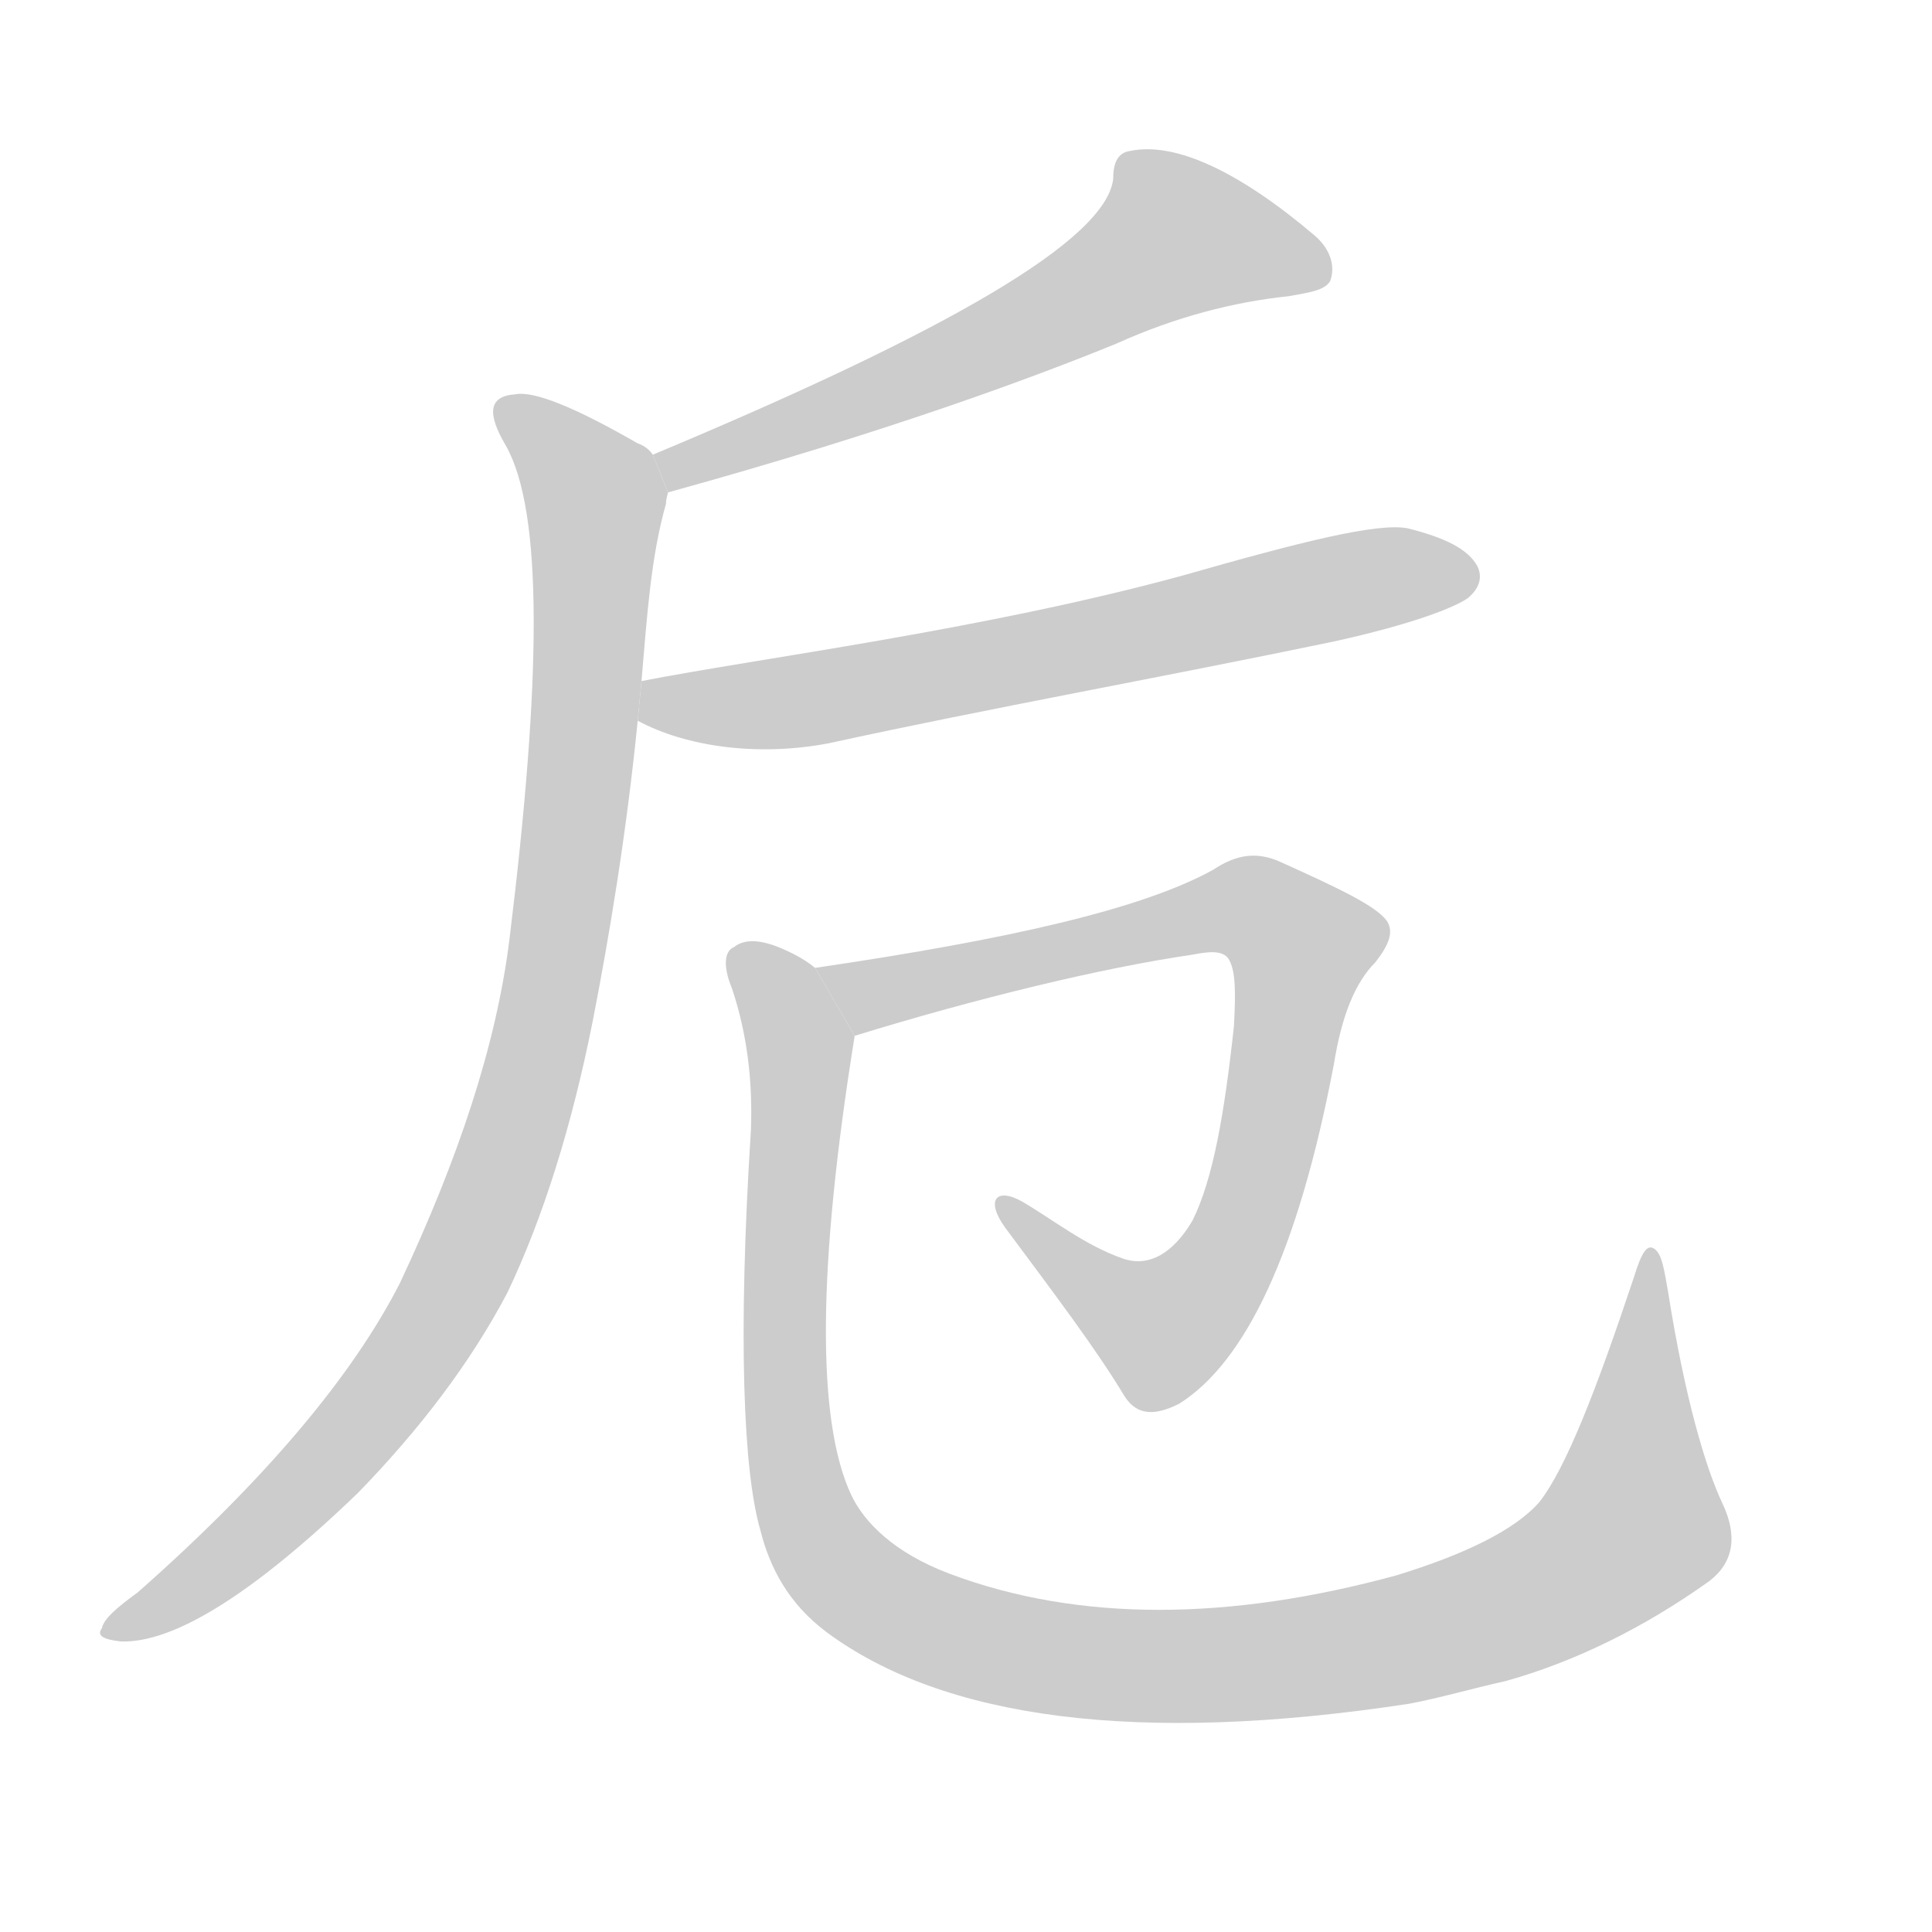 <!--
AnimCJK 2016-2018 Copyright Francois Mizessyn, http://gooo.free.fr/animCJK/
Derived from:
    MakeMeAHanzi project - https://github.com/skishore/makemeahanzi
    Arphic PL KaitiM GB - https://apps.ubuntu.com/cat/applications/precise/fonts-arphic-gkai00mp/
    Arphic PL UKai - https://apps.ubuntu.com/cat/applications/fonts-arphic-ukai/
You can redistribute and/or modify this file under the terms of the Arphic Public License
as published by Arphic Technology Co., Ltd.
You should have received a copy of this license (the directory "APL") along with this file;
if not, see http://ftp.gnu.org/non-gnu/chinese-fonts-truetype/LICENSE.
-->
<svg id="z21358" class="acjk" version="1.1" viewBox="0 0 1024 1024" xmlns="http://www.w3.org/2000/svg" xmlns:xlink="http://www.w3.org/1999/xlink">
<style>
<![CDATA[
@keyframes z21358k {
	from {
		stroke:#ccc;
		stroke-dashoffset:3334;
	}
	1% {
		stroke:#c00;
		stroke-dashoffset:3334;
	}
	75% {
		stroke:#c00;
		stroke-dashoffset:0;
	}
	to {
		stroke:#000;
	}
}
#z21358 path[clip-path] {
	animation:z21358k 1s linear both;
	stroke-dasharray:3334;
	stroke-width:128;
	stroke-linecap:round;
	fill:none;
}
#z21358 path[clip-path="url(#z21358c1)"] {animation-delay:1s;}
#z21358 path[clip-path="url(#z21358c2)"] {animation-delay:2s;}
#z21358 path[clip-path="url(#z21358c3)"] {animation-delay:3s;}
#z21358 path[clip-path="url(#z21358c4)"] {animation-delay:4s;}
#z21358 path[clip-path="url(#z21358c5)"] {animation-delay:5s;}
#z21358 path {fill:#ccc;}
]]>
</style>
<path id="z21358d1" d="M 354,261 C 470,229 548,200 592,182 623,168 654,160 683,157 694,155 702,154 705,149 708,141 705,132 697,125 657,91 623,75 599,80 592,81 590,87 590,95 586,127 504,175 346,241 Z"/>
<path id="z21358d2" d="M 340,361 C 343,326 345,295 353,267 353,264 354,262 354,261 L 346,241 C 344,238 341,236 338,235 305,216 283,207 273,209 259,210 258,219 268,236 288,271 287,360 270,498 263,554 243,614 212,680 187,729 141,784 73,844 62,852 55,858 54,863 51,867 55,869 64,870 92,871 134,845 190,791 222,758 249,723 269,685 288,645 303,597 314,542 323,496 332,442 338,382 Z"/>
<path id="z21358d3" d="M 338,382 C 364,396 402,401 439,394 526,375 616,359 707,340 748,331 771,322 778,317 784,312 786,306 783,300 778,291 766,285 746,280 730,277 690,287 627,305 521,334 401,349 340,361 Z"/>
<path id="z21358d4" d="M 453,549 C 518,529 584,513 632,506 642,504 648,504 651,508 655,514 655,526 654,544 649,590 643,625 632,647 622,664 609,672 595,667 575,660 559,647 542,637 528,629 522,636 533,651 559,686 581,715 596,740 603,751 613,750 625,744 660,722 688,664 707,564 711,539 718,521 729,510 736,501 739,494 735,488 729,480 710,471 679,457 666,451 655,453 643,461 605,482 534,498 432,513 Z"/>
<path id="z21358d5" d="M 913,797 C 904,778 893,741 884,684 882,673 881,665 877,662 873,659 870,664 866,677 846,737 830,778 816,796 803,811 776,824 740,835 652,859 572,860 503,834 474,823 458,807 451,792 433,753 433,673 453,549 L 432,513 C 426,508 418,504 410,501 401,498 394,498 389,502 384,504 383,512 388,524 396,548 399,573 398,599 391,709 394,780 403,811 408,831 418,850 438,865 500,911 603,925 747,903 763,900 780,895 798,891 834,881 871,863 906,838 919,828 921,814 913,797 Z"/>
<defs>
	<clipPath id="z21358c1"><use xlink:href="#z21358d1"/></clipPath>
	<clipPath id="z21358c2"><use xlink:href="#z21358d2"/></clipPath>
	<clipPath id="z21358c3"><use xlink:href="#z21358d3"/></clipPath>
	<clipPath id="z21358c4"><use xlink:href="#z21358d4"/></clipPath>
	<clipPath id="z21358c5"><use xlink:href="#z21358d5"/></clipPath>
</defs>
<path pathLength="3333" clip-path="url(#z21358c1)" d="M698 146L612 126L544 175L354 251"/>
<path pathLength="3333" clip-path="url(#z21358c2)" d="M268 217L316 271L276 591L195 751L59 861"/>
<path pathLength="3333" clip-path="url(#z21358c3)" d="M343 376L780 305"/>
<path pathLength="3333" clip-path="url(#z21358c4)" d="M441 515L475 525L655 479L693 503L661 643L620 704L599 706L536 641"/>
<path pathLength="3333" clip-path="url(#z21358c5)" d="M393 506L425 563L427 803L497 863L646 882L816 844L873 796L875 672"/>
</svg>